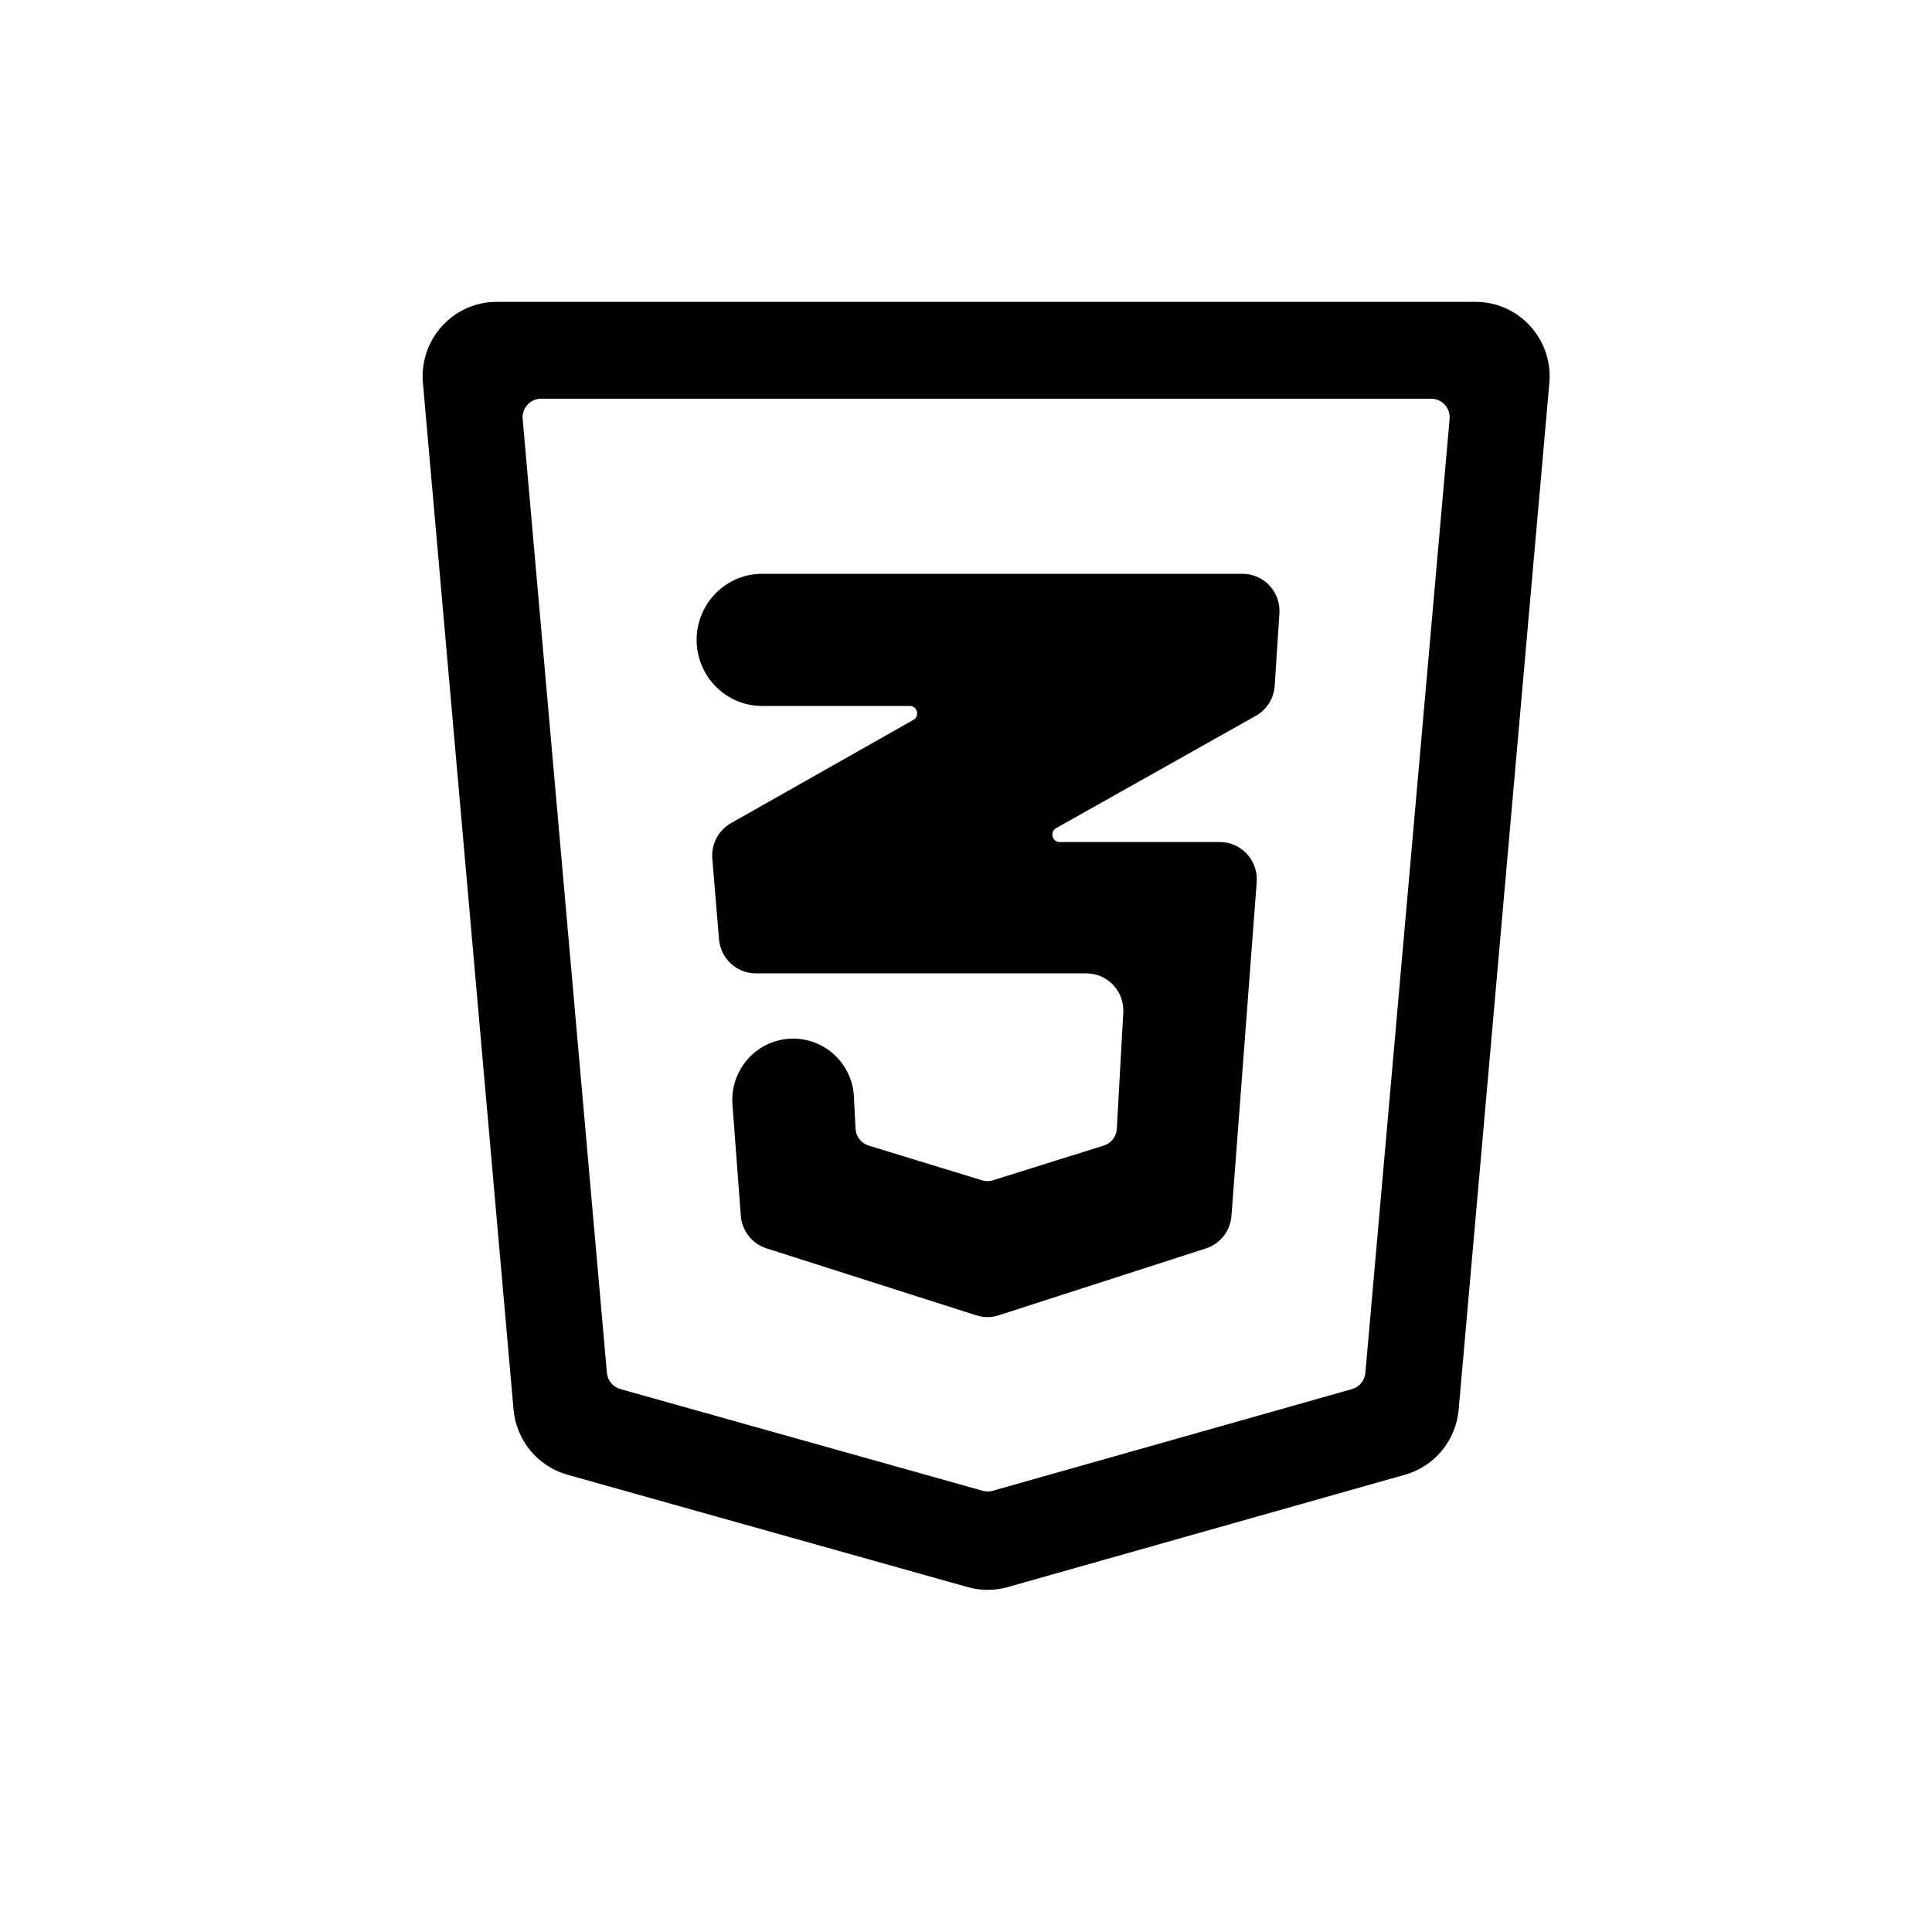 <svg width="32" height="32" viewBox="0 0 32 32" fill="none" xmlns="http://www.w3.org/2000/svg">
<path d="M21.113 11.358C21.1 11.566 20.982 11.754 20.801 11.856L17.494 13.716C17.384 13.778 17.427 13.947 17.553 13.947H20.204C20.561 13.947 20.842 14.253 20.815 14.611L20.397 20.137C20.378 20.388 20.211 20.601 19.973 20.678L16.543 21.785C16.422 21.825 16.292 21.825 16.171 21.786L12.696 20.677C12.457 20.601 12.289 20.387 12.27 20.135L12.132 18.294C12.088 17.705 12.551 17.203 13.137 17.203C13.675 17.203 14.118 17.627 14.144 18.168L14.17 18.694C14.176 18.823 14.263 18.936 14.386 18.974L16.267 19.55C16.326 19.568 16.389 19.568 16.447 19.549L18.283 18.974C18.405 18.936 18.491 18.825 18.498 18.697L18.605 16.773C18.625 16.42 18.345 16.122 17.993 16.122H12.519C12.201 16.122 11.935 15.876 11.909 15.556L11.798 14.222C11.778 13.982 11.899 13.751 12.109 13.633L15.128 11.924C15.238 11.861 15.194 11.693 15.068 11.693H12.624C12.063 11.693 11.595 11.262 11.543 10.7C11.484 10.058 11.985 9.504 12.624 9.504H20.58C20.934 9.504 21.215 9.806 21.191 10.162L21.113 11.358Z" fill="black"/>
<path fill-rule="evenodd" clip-rule="evenodd" d="M8.225 5C7.506 5 6.941 5.622 7.005 6.343L8.506 23.347C8.552 23.858 8.907 24.288 9.398 24.426L16.031 26.288C16.247 26.349 16.475 26.348 16.691 26.287L23.271 24.426C23.761 24.288 24.115 23.858 24.16 23.347L25.662 6.343C25.726 5.622 25.161 5 24.441 5H8.225ZM10.274 23.007C10.152 22.972 10.063 22.865 10.052 22.737L8.657 6.94C8.641 6.76 8.782 6.604 8.962 6.604H23.705C23.885 6.604 24.026 6.76 24.01 6.94L22.615 22.738C22.604 22.866 22.515 22.974 22.393 23.008L16.442 24.692C16.388 24.707 16.331 24.707 16.277 24.692L10.274 23.007Z" fill="black"/>
</svg>
